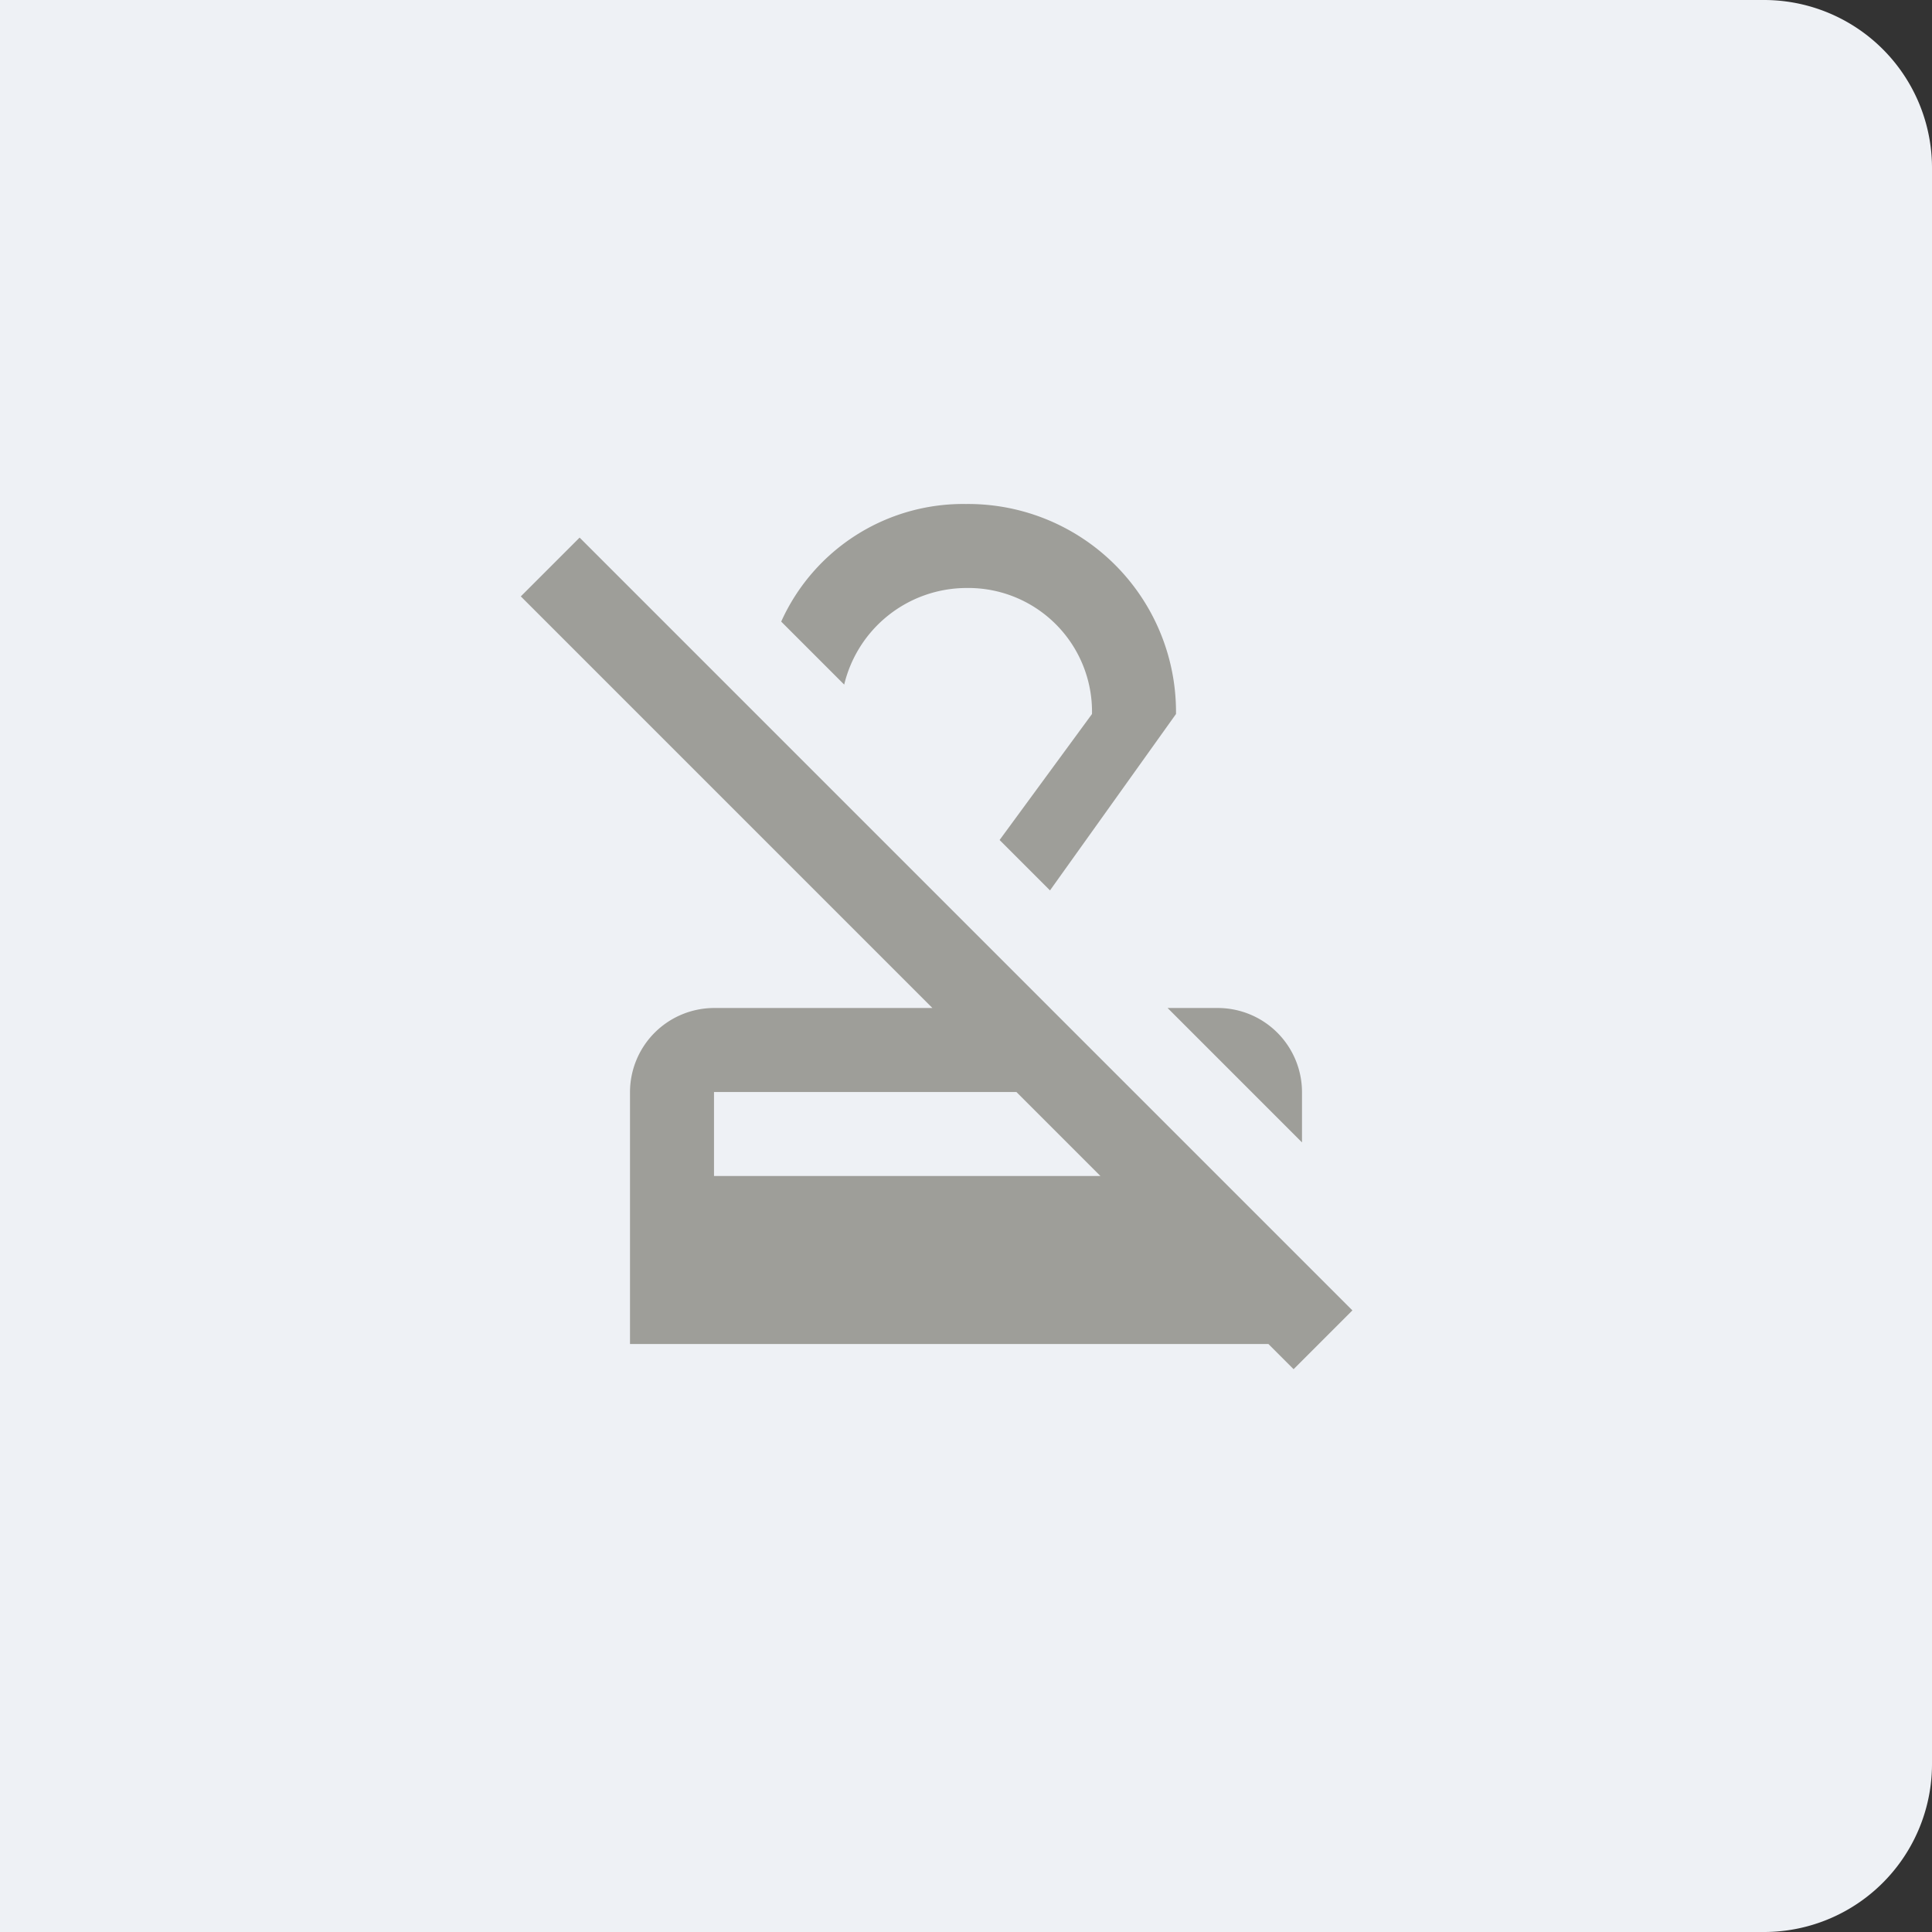 <svg xmlns="http://www.w3.org/2000/svg" width="46" height="46" viewBox="0 0 46 46">
  <rect x="0" y="0" width="46" height="46" fill="#333333" stroke="none"/>
  <g id="Group_56331" data-name="Group 56331" transform="translate(-3652 2006)">
    <g id="Group_56330" data-name="Group 56330">
      <path id="Rectangle_14459" data-name="Rectangle 14459" d="M0,0H42a4,4,0,0,1,4,4V42a4,4,0,0,1-4,4H0a0,0,0,0,1,0,0V0A0,0,0,0,1,0,0Z" transform="translate(3652 -2006)" fill="#eef1f5"/>
      <g id="not_approval_black_24dp-01" transform="translate(3663 -1996)">
        <g id="Group_54763" data-name="Group 54763">
          <rect id="Rectangle_14393" data-name="Rectangle 14393" width="24" height="24" fill="none"/>
        </g>
        <g id="Group_54764" data-name="Group 54764">
          <path id="Path_44268" data-name="Path 44268" d="M12,4a2.946,2.946,0,0,1,3,3l-2.2,3L14,11.2,17,7a4.951,4.951,0,0,0-5-5A4.751,4.751,0,0,0,7.6,4.8L9.1,6.3A3,3,0,0,1,12,4Z" fill="#9e9e99"/>
          <path id="Path_44269" data-name="Path 44269" d="M20,17.2V16a2.006,2.006,0,0,0-2-2H16.8Z" fill="#9e9e99"/>
          <path id="Path_44270" data-name="Path 44270" d="M21.2,21.2,2.8,2.8,1.4,4.2,11.2,14H6a2.006,2.006,0,0,0-2,2v6H19.2l.6.6ZM6,18V16h7.2l2,2Z" fill="#9e9e99"/>
        </g>
      </g>
    </g>
  </g>
</svg>
